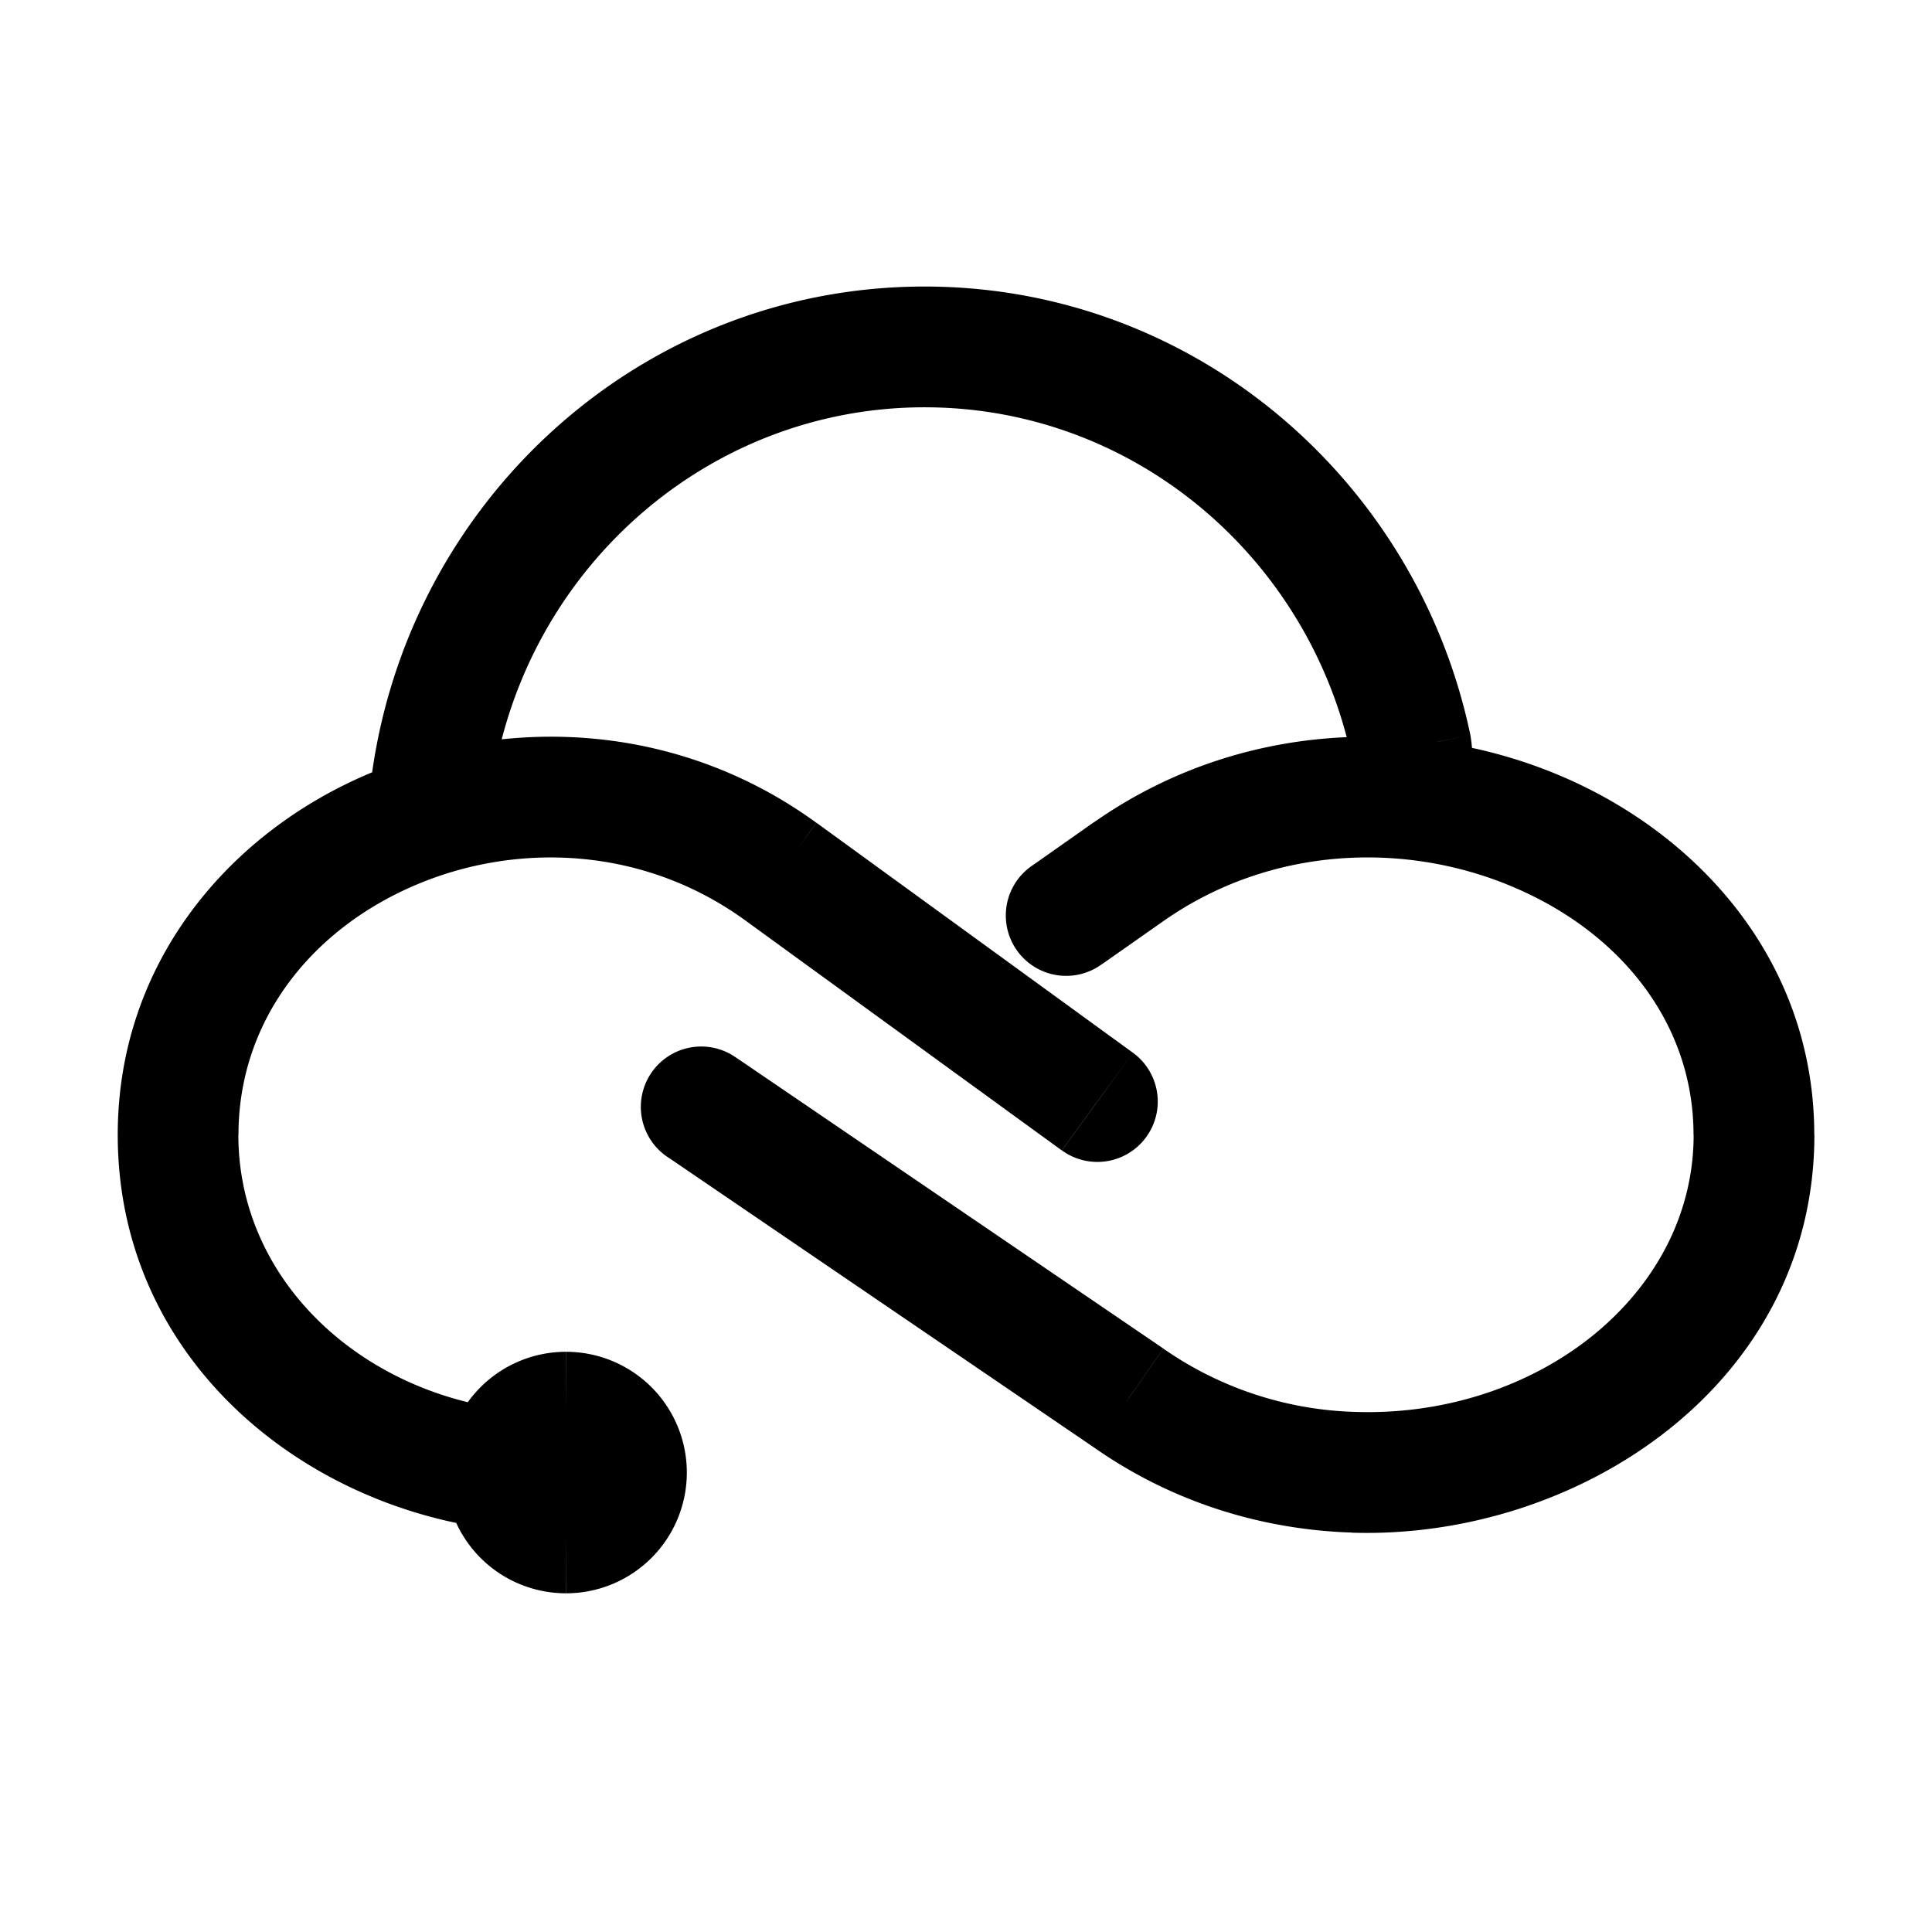 <svg xmlns="http://www.w3.org/2000/svg" fill="none" viewBox="0 0 16 16"><path fill="currentColor" d="M5.188 12.195a.5.5 0 1 1-1-.001.5.5 0 0 1 1 0"/><path fill="currentColor" d="m11.687 6.19.498-.051-.008-.052zm-8.63.417a.5.5 0 1 0 .996.096l-.498-.048zm8.154-.161a.5.5 0 1 0 .995-.101l-.498.05zm-4.744.772-.294.405zm2.327 2.309a.5.5 0 1 0 .588-.809l-.294.405zm-4.108 3.165a.5.5 0 0 0-.032-.999l.016.5zm4.662-5.474.287.41zm0 4.36.287-.41-.005-.003zM6.106 8.766a.5.5 0 1 0-.562.826l.281-.413zm5.106 3.427-.016.5zM8.558 7.162a.5.5 0 1 0 .574.818l-.287-.409zm-3.37 5.033h-.5v1a1 1 0 0 0 1-1zm-.5.5v-.5H3.687a1 1 0 0 0 1 1zm-.501-.5h.5v-1a1 1 0 0 0-1 1zm.5-.5v.5h1.001a1 1 0 0 0-1-1zm2.97-8.822v.5c1.733 0 3.19 1.244 3.54 2.919l.49-.103.49-.102c-.443-2.116-2.293-3.714-4.52-3.714zM3.555 6.655l.498.048c.18-1.876 1.732-3.33 3.604-3.33v-1c-2.407 0-4.372 1.864-4.6 4.234zm8.132-.466-.497.05.02.207.498-.05.498-.051-.021-.206zm-5.22 1.03.294-.405c-1.164-.847-2.603-.889-3.745-.39C1.874 6.922.975 7.992.975 9.398h1c0-.935.59-1.686 1.442-2.058s1.909-.333 2.756.283zm2.62 1.904.295-.405-2.62-1.904-.295.404-.294.405 2.62 1.904zm-7.612.275h-.5c0 2.057 1.885 3.355 3.711 3.294l-.016-.5-.016-.499c-1.418.047-2.68-.948-2.68-2.295zm7.873-2.18.287.41c.887-.622 1.997-.662 2.89-.285.894.376 1.5 1.13 1.5 2.055h1c0-1.417-.938-2.483-2.111-2.977s-2.653-.453-3.853.388zm0 4.36.282-.413-3.524-2.4-.281.414-.281.413 3.523 2.4zm1.864.615.016-.5a2.92 2.92 0 0 1-1.593-.524l-.287.41-.287.409c.655.459 1.402.681 2.135.704zm3.314-2.795h-.5c0 1.331-1.301 2.342-2.798 2.295l-.016.5-.016.5c1.868.059 3.83-1.223 3.83-3.295zM8.845 7.571l.287.41.503-.353-.287-.41-.287-.41-.503.354z"/></svg>